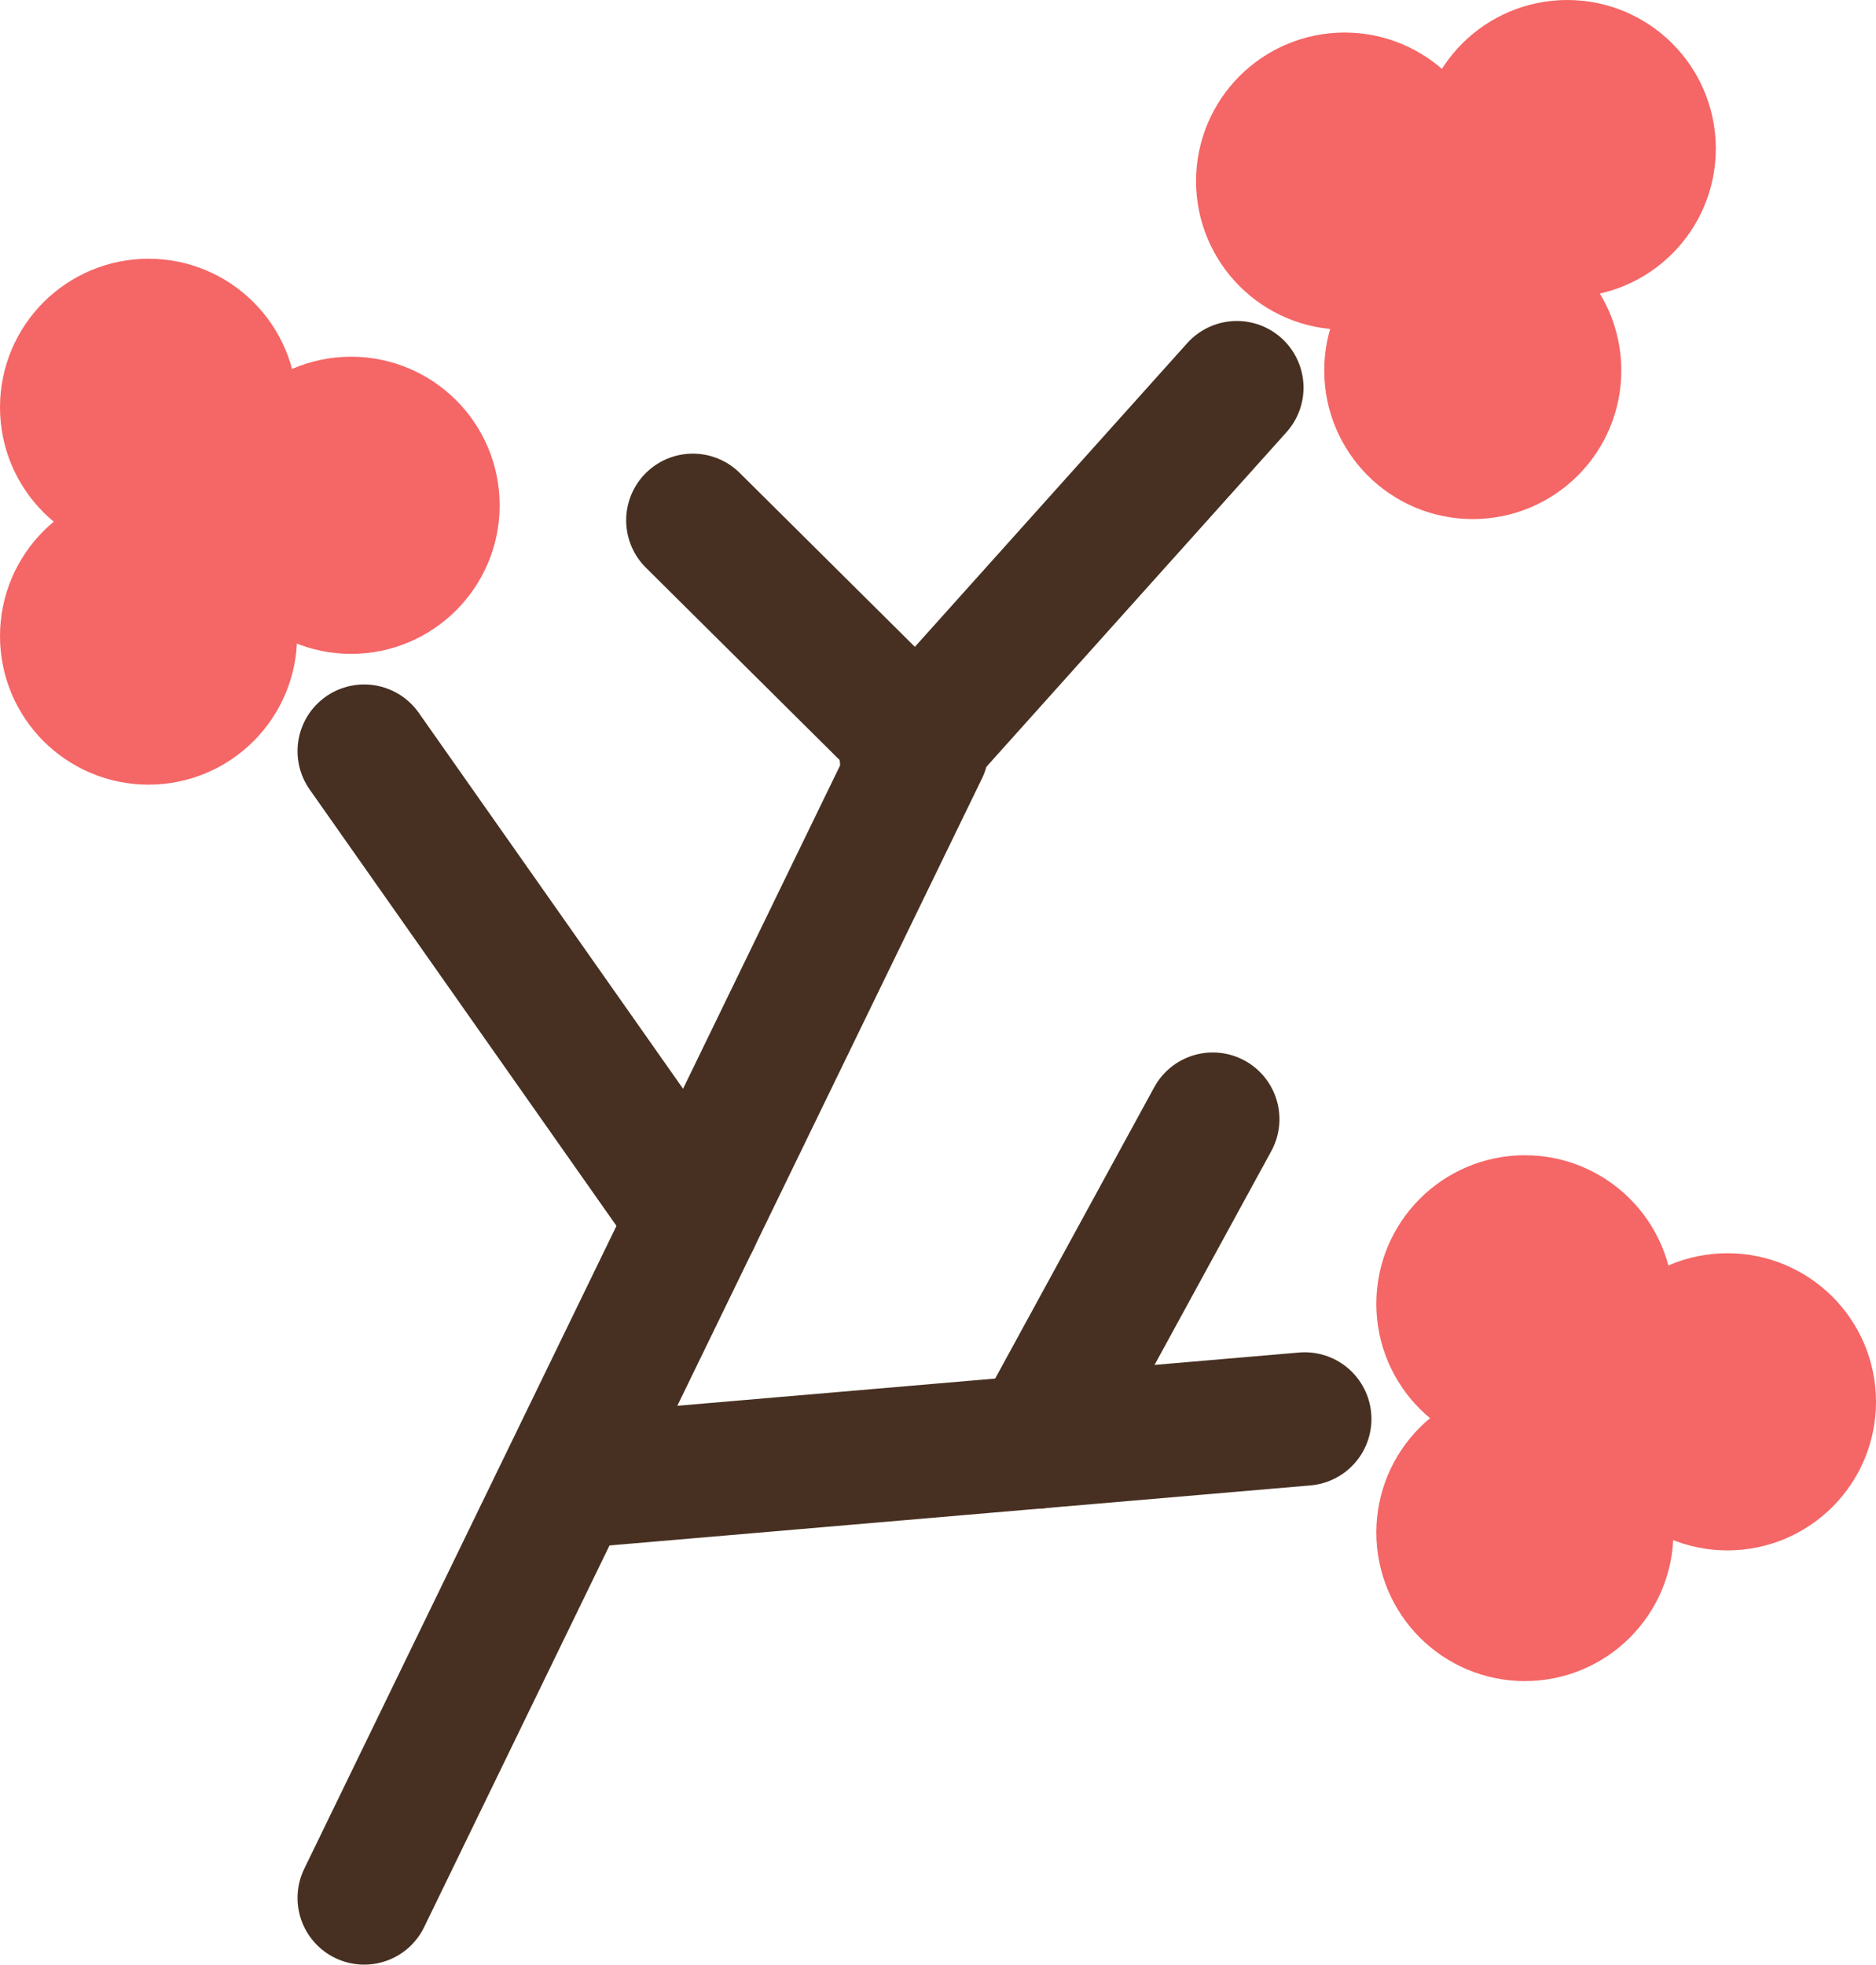 <svg xmlns="http://www.w3.org/2000/svg" viewBox="0 0 211.04 220.96"><defs><style>.cls-1{fill:none;stroke:#473021;}.cls-1,.cls-2{stroke-linecap:round;stroke-linejoin:round;stroke-width:15px;}.cls-2{fill:#f56666;stroke:#f56666;}</style></defs><g id="Layer_2" data-name="Layer 2"><g id="Layer_1-2" data-name="Layer 1"><line class="cls-1" x1="40.97" y1="213.46" x2="103.72" y2="84.28"/><line class="cls-1" x1="78.03" y1="137.18" x2="40.97" y2="84.48"/><line class="cls-1" x1="67.14" y1="166.41" x2="146.78" y2="159.59"/><line class="cls-1" x1="116.6" y1="162.18" x2="136.43" y2="125.87"/><line class="cls-1" x1="77.94" y1="58.52" x2="102.63" y2="83.03"/><line class="cls-1" x1="139.14" y1="43.6" x2="101.95" y2="85.06"/><circle class="cls-2" cx="39.5" cy="56.83" r="9.21"/><circle class="cls-2" cx="16.71" cy="45.81" r="9.21"/><circle class="cls-2" cx="16.71" cy="71.54" r="9.21"/><circle class="cls-2" cx="176.31" cy="16.71" r="9.21"/><circle class="cls-2" cx="151.26" cy="20.37" r="9.21"/><circle class="cls-2" cx="165.68" cy="41.67" r="9.21"/><circle class="cls-2" cx="194.33" cy="157.66" r="9.21"/><circle class="cls-2" cx="171.54" cy="146.64" r="9.21"/><circle class="cls-2" cx="171.54" cy="172.36" r="9.21"/></g></g></svg>